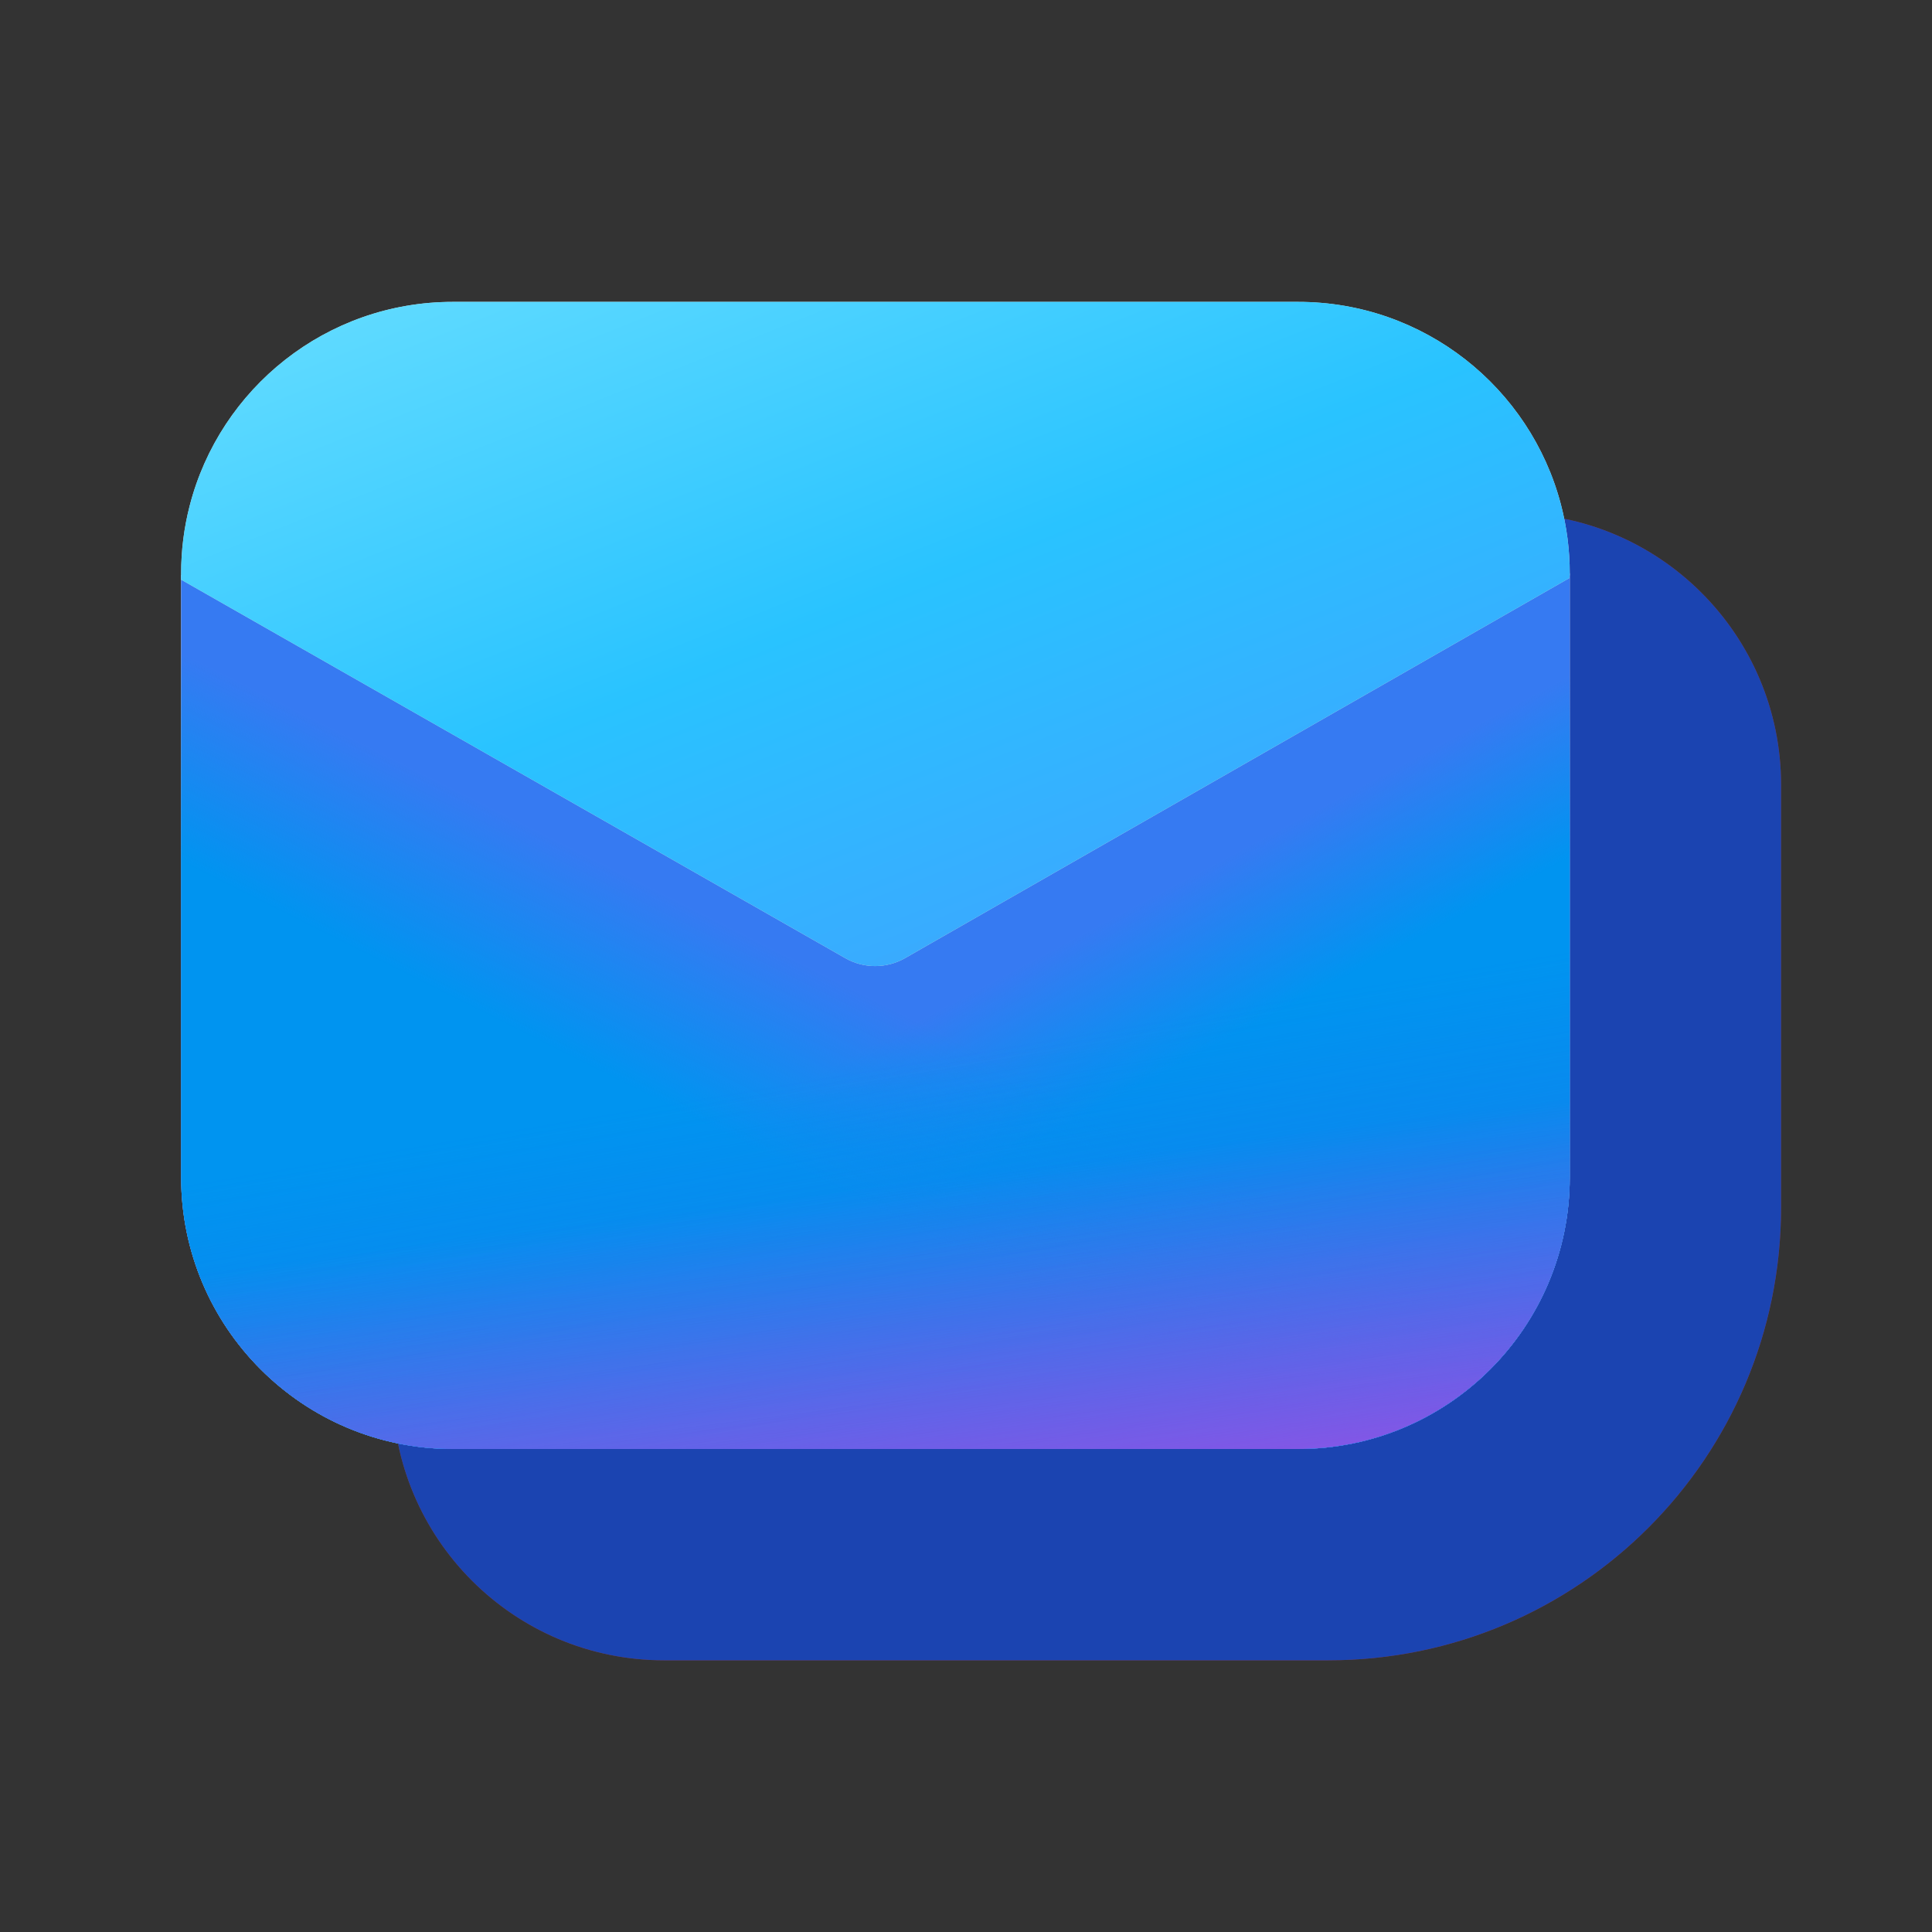 <svg width="32" height="32" viewBox="0 0 32 32" fill="none" xmlns="http://www.w3.org/2000/svg">
<rect x="0" y="0" width="32" height="32" fill="#333333" stroke="none"/>
<path d="M6.5 8.5H25C27.485 8.5 29.5 10.515 29.5 13V20C29.5 24.142 26.142 27.5 22 27.5H11C8.515 27.5 6.5 25.485 6.5 23V8.5Z" fill="#9D3232"/>
<path d="M6.5 8.5H25C27.485 8.5 29.5 10.515 29.5 13V20C29.5 24.142 26.142 27.5 22 27.5H11C8.515 27.5 6.5 25.485 6.5 23V8.5Z" fill="#1B44B1"/>
<path d="M3 19.5V9.524L14.005 15.796C14.312 15.971 14.69 15.971 14.997 15.795L26 9.5V19.5C26 21.985 23.985 24 21.5 24H7.5C5.015 24 3 21.985 3 19.5Z" fill="#ffffff"/>
<path d="M3 19.5V9.524L14.005 15.796C14.312 15.971 14.69 15.971 14.997 15.795L26 9.5V19.5C26 21.985 23.985 24 21.5 24H7.5C5.015 24 3 21.985 3 19.5Z" fill="#367AF2"/>
<path d="M3 19.5V9.524L14.005 15.796C14.312 15.971 14.69 15.971 14.997 15.795L26 9.5V19.5C26 21.985 23.985 24 21.5 24H7.5C5.015 24 3 21.985 3 19.5Z" fill="url(#paint0_linear_378174_9173)"/>
<path d="M3 19.5V9.524L14.005 15.796C14.312 15.971 14.69 15.971 14.997 15.795L26 9.5V19.5C26 21.985 23.985 24 21.5 24H7.5C5.015 24 3 21.985 3 19.5Z" fill="url(#paint1_linear_378174_9173)"/>
<path d="M3 19.5V9.524L14.005 15.796C14.312 15.971 14.69 15.971 14.997 15.795L26 9.5V19.5C26 21.985 23.985 24 21.5 24H7.5C5.015 24 3 21.985 3 19.5Z" fill="url(#paint2_linear_378174_9173)" fill-opacity="0.75"/>
<path d="M3 19.5V9.524L14.005 15.796C14.312 15.971 14.69 15.971 14.997 15.795L26 9.5V19.5C26 21.985 23.985 24 21.5 24H7.5C5.015 24 3 21.985 3 19.5Z" fill="url(#paint3_linear_378174_9173)" fill-opacity="0.7"/>
<path d="M7.5 5C5.403 5 3.641 6.435 3.142 8.376C3.049 8.735 3 9.112 3 9.5V9.601L14 15.87C14.307 16.045 14.684 16.045 14.992 15.869L25.995 9.574L26 9.5C26 9.104 25.949 8.719 25.853 8.353C25.346 6.423 23.589 5 21.5 5H7.5Z" fill="#D9D9D9"/>
<path d="M7.5 5C5.403 5 3.641 6.435 3.142 8.376C3.049 8.735 3 9.112 3 9.5V9.601L14 15.87C14.307 16.045 14.684 16.045 14.992 15.869L25.995 9.574L26 9.5C26 9.104 25.949 8.719 25.853 8.353C25.346 6.423 23.589 5 21.5 5H7.5Z" fill="url(#paint4_linear_378174_9173)"/>
<defs>
<linearGradient id="paint0_linear_378174_9173" x1="17.42" y1="12.342" x2="23.579" y2="23.957" gradientUnits="userSpaceOnUse">
<stop offset="0.228" stop-color="#0094F0" stop-opacity="0"/>
<stop offset="0.431" stop-color="#0094F0"/>
</linearGradient>
<linearGradient id="paint1_linear_378174_9173" x1="11.214" y1="11.026" x2="4.387" y2="24.674" gradientUnits="userSpaceOnUse">
<stop offset="0.228" stop-color="#0094F0" stop-opacity="0"/>
<stop offset="0.431" stop-color="#0094F0"/>
</linearGradient>
<linearGradient id="paint2_linear_378174_9173" x1="20.07" y1="16.75" x2="21.52" y2="25.346" gradientUnits="userSpaceOnUse">
<stop stop-color="#2764E7" stop-opacity="0"/>
<stop offset="1" stop-color="#2764E7"/>
</linearGradient>
<linearGradient id="paint3_linear_378174_9173" x1="18.059" y1="11.281" x2="19.915" y2="25.902" gradientUnits="userSpaceOnUse">
<stop offset="0.533" stop-color="#DD3CE2" stop-opacity="0"/>
<stop offset="1" stop-color="#DD3CE2"/>
</linearGradient>
<linearGradient id="paint4_linear_378174_9173" x1="9.833" y1="1.531" x2="17.501" y2="20.647" gradientUnits="userSpaceOnUse">
<stop stop-color="#6CE0FF"/>
<stop offset="0.462" stop-color="#29C3FF"/>
<stop offset="1" stop-color="#4894FE"/>
</linearGradient>
</defs>
</svg>
